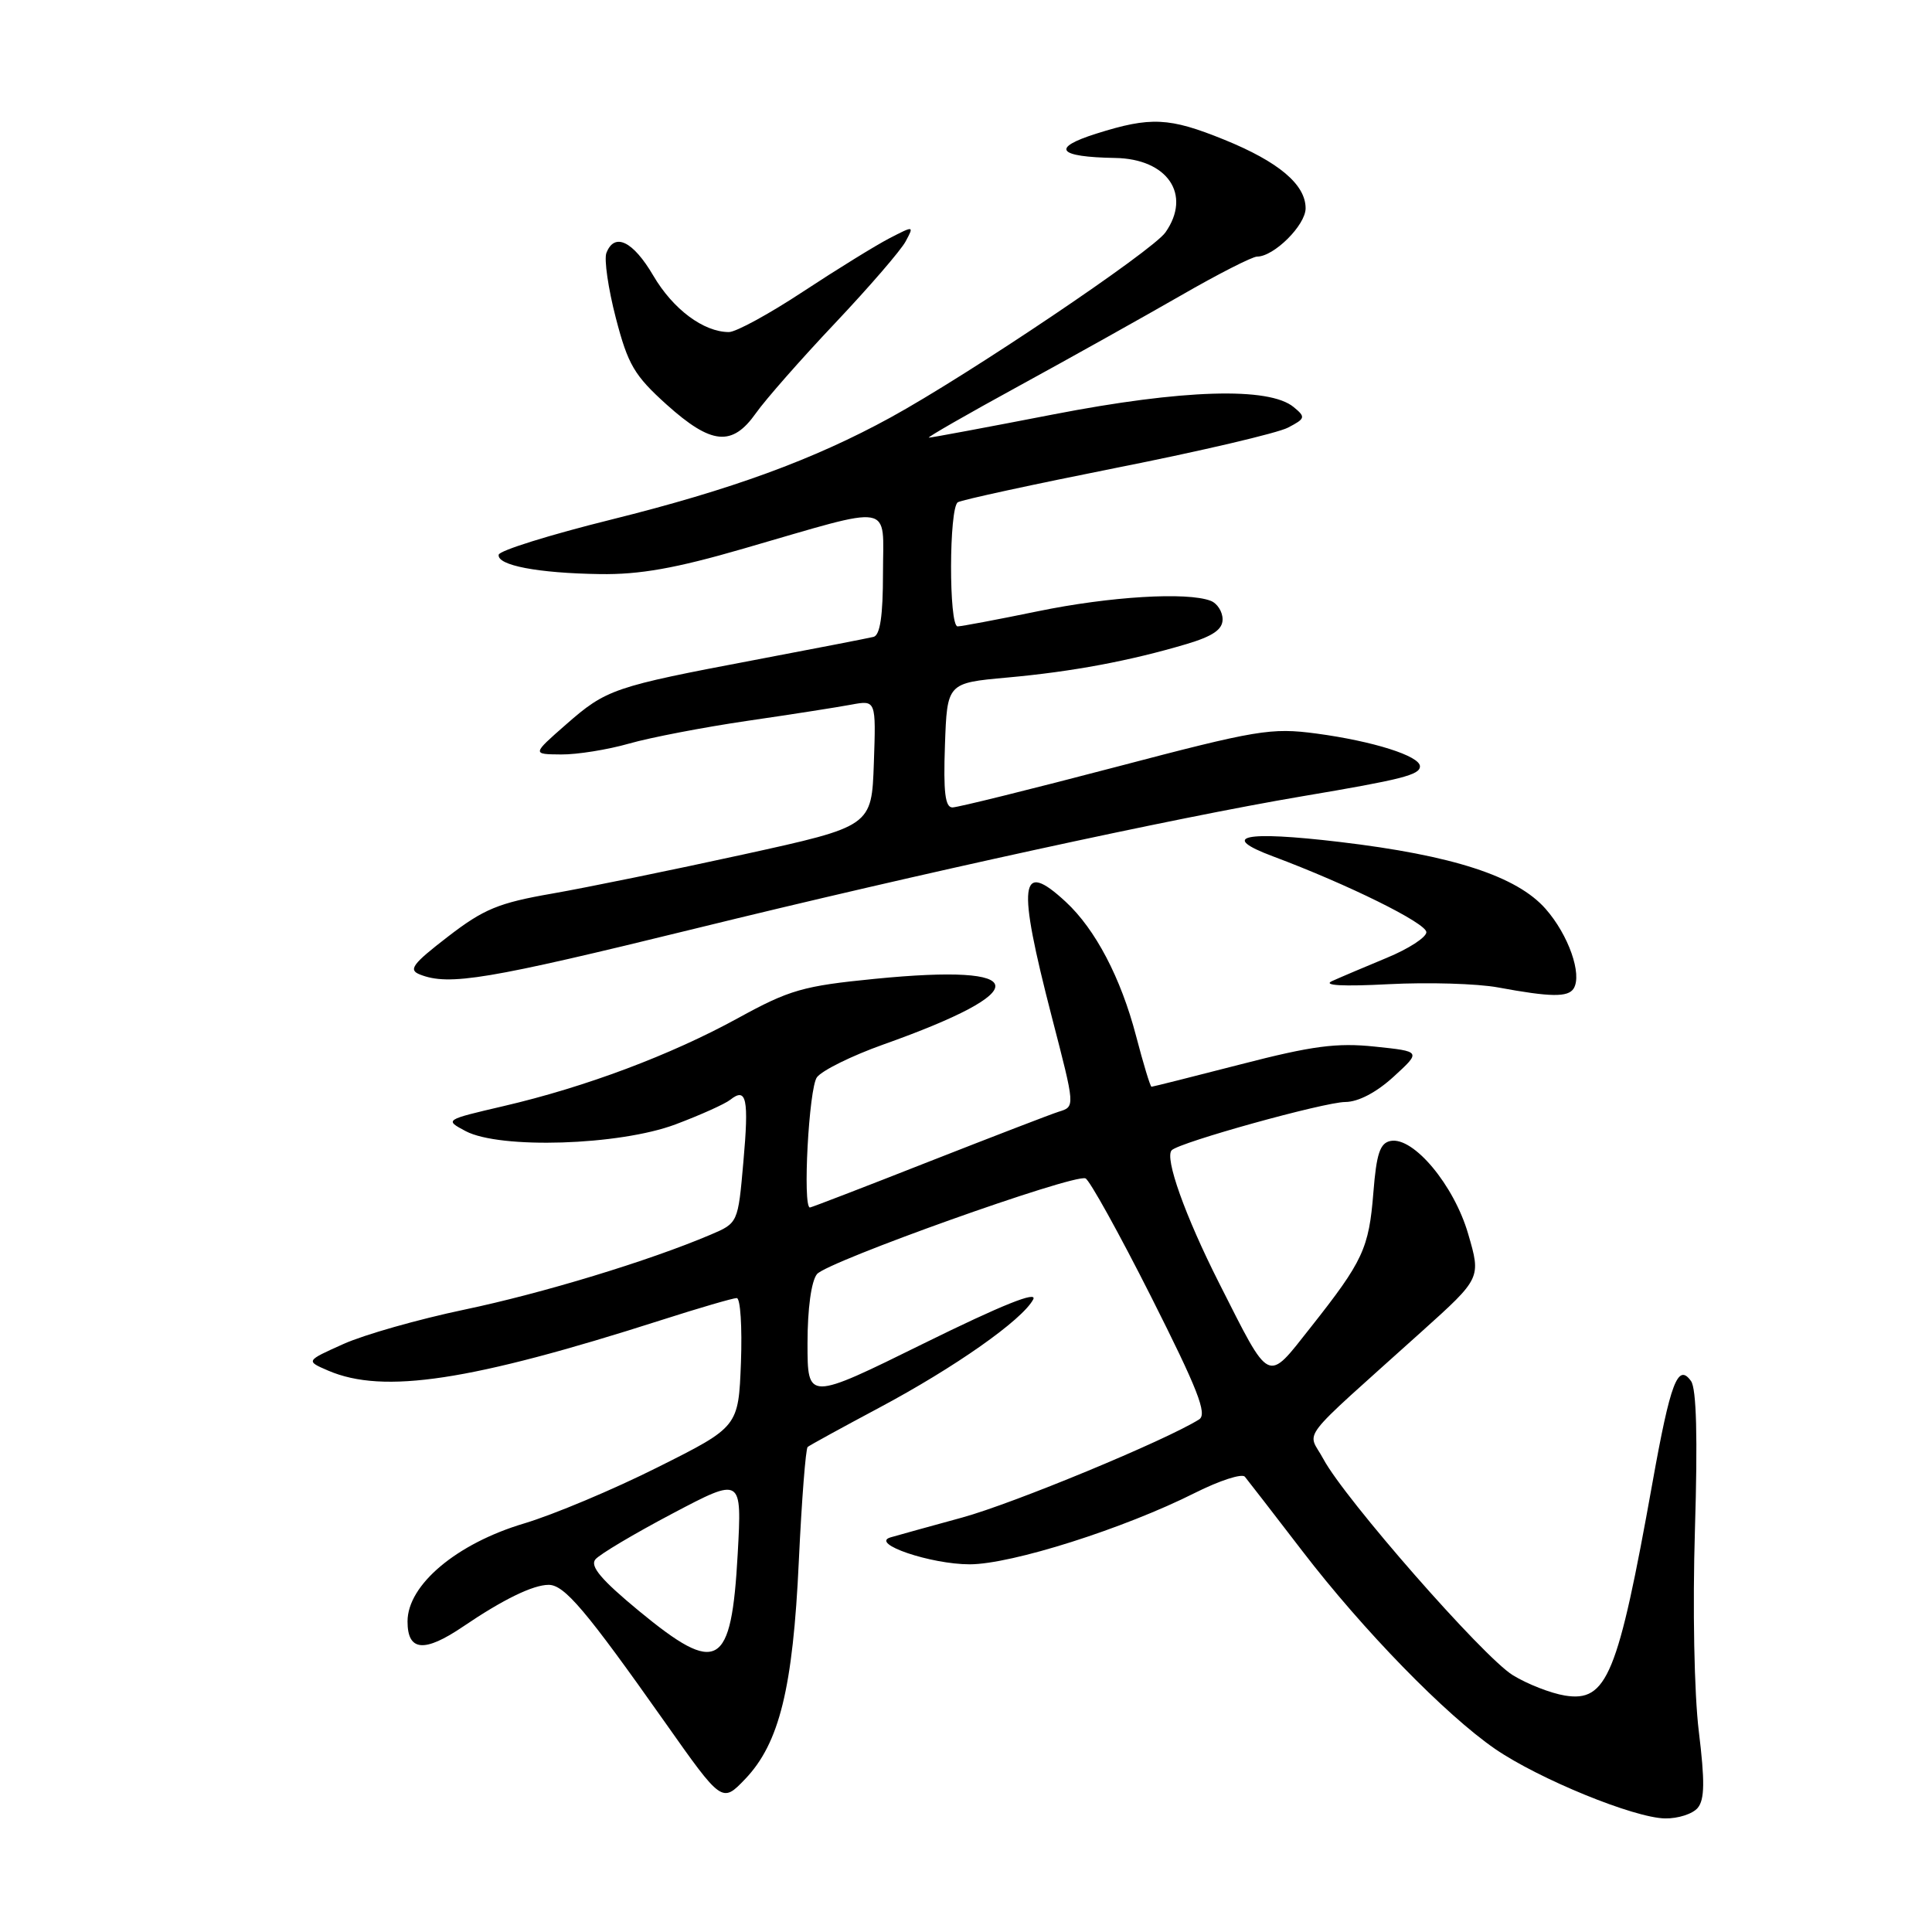 <?xml version="1.0" encoding="UTF-8" standalone="no"?>
<!DOCTYPE svg PUBLIC "-//W3C//DTD SVG 1.1//EN" "http://www.w3.org/Graphics/SVG/1.1/DTD/svg11.dtd" >
<svg xmlns="http://www.w3.org/2000/svg" xmlns:xlink="http://www.w3.org/1999/xlink" version="1.1" viewBox="0 0 256 256">
 <g >
 <path fill="currentColor"
d=" M 224.96 239.55 C 225.88 238.44 225.91 236.03 225.10 229.41 C 224.49 224.40 224.27 213.04 224.59 202.61 C 224.96 190.48 224.79 184.00 224.07 183.00 C 222.33 180.56 221.34 183.17 218.96 196.47 C 214.38 222.03 212.93 225.57 207.36 224.67 C 205.47 224.36 202.35 223.14 200.44 221.96 C 196.51 219.53 178.17 198.60 175.35 193.32 C 173.25 189.39 171.55 191.59 188.39 176.43 C 196.25 169.36 196.25 169.36 194.54 163.50 C 192.66 157.03 187.30 150.61 184.27 151.18 C 182.86 151.45 182.39 152.84 181.98 158.01 C 181.39 165.43 180.62 167.09 173.68 175.87 C 167.80 183.30 168.42 183.60 161.53 170.00 C 157.02 161.08 154.28 153.39 155.26 152.41 C 156.32 151.35 175.45 146.04 178.26 146.02 C 179.99 146.01 182.40 144.74 184.67 142.66 C 188.32 139.32 188.32 139.32 182.17 138.68 C 177.15 138.15 173.87 138.58 164.44 141.02 C 158.07 142.66 152.74 144.00 152.58 144.00 C 152.42 144.00 151.50 140.96 150.53 137.25 C 148.51 129.55 145.15 123.14 141.22 119.50 C 135.11 113.84 134.74 116.85 139.36 134.71 C 142.49 146.80 142.48 146.62 140.25 147.32 C 139.29 147.62 131.56 150.60 123.07 153.93 C 114.59 157.27 107.50 160.00 107.32 160.00 C 106.33 160.00 107.18 144.15 108.25 142.74 C 108.94 141.83 112.88 139.89 117.00 138.42 C 137.24 131.23 136.80 127.64 115.94 129.70 C 106.42 130.64 104.63 131.15 97.80 134.90 C 88.89 139.79 77.58 144.04 66.70 146.57 C 58.90 148.39 58.90 148.39 61.70 149.88 C 66.24 152.28 82.06 151.78 89.50 148.99 C 92.80 147.75 96.07 146.28 96.77 145.72 C 98.92 144.02 99.25 145.57 98.50 153.97 C 97.79 162.06 97.79 162.06 94.14 163.61 C 85.98 167.08 71.87 171.37 61.50 173.54 C 55.45 174.81 48.25 176.85 45.50 178.09 C 40.50 180.33 40.50 180.33 43.50 181.62 C 50.81 184.76 62.38 183.00 87.62 174.92 C 92.64 173.31 97.14 172.00 97.62 172.00 C 98.11 172.00 98.35 175.83 98.18 180.53 C 97.85 189.06 97.85 189.06 87.17 194.41 C 81.30 197.36 73.32 200.71 69.43 201.87 C 60.51 204.53 54.00 210.00 54.00 214.85 C 54.00 218.82 56.22 219.02 61.39 215.51 C 66.65 211.94 70.63 210.00 72.70 210.00 C 74.79 210.00 77.64 213.37 88.09 228.18 C 95.67 238.93 95.67 238.93 98.75 235.72 C 103.27 230.98 105.07 223.69 105.85 206.81 C 106.23 198.74 106.76 191.95 107.02 191.73 C 107.28 191.51 111.55 189.17 116.50 186.53 C 126.52 181.19 135.44 174.92 136.90 172.19 C 137.54 170.99 132.74 172.92 122.43 178.00 C 107.00 185.61 107.00 185.61 107.00 178.00 C 107.00 173.40 107.50 169.77 108.25 168.83 C 109.58 167.18 142.20 155.54 143.83 156.14 C 144.36 156.34 148.28 163.41 152.54 171.85 C 158.72 184.11 160.00 187.38 158.89 188.08 C 154.47 190.86 134.32 199.21 127.50 201.08 C 123.10 202.28 118.83 203.47 118.00 203.71 C 115.22 204.53 123.33 207.28 128.50 207.28 C 134.05 207.27 148.93 202.55 158.37 197.80 C 161.60 196.18 164.56 195.22 164.95 195.67 C 165.33 196.13 168.75 200.55 172.55 205.50 C 180.61 216.01 191.56 227.24 198.12 231.75 C 203.94 235.74 216.51 240.88 220.63 240.95 C 222.35 240.98 224.30 240.35 224.96 239.55 Z  M 208.52 130.98 C 209.67 129.10 207.84 123.89 204.81 120.44 C 201.00 116.10 192.52 113.34 177.50 111.56 C 164.82 110.06 161.48 110.78 168.67 113.47 C 178.61 117.19 189.00 122.32 189.00 123.52 C 189.00 124.20 186.64 125.73 183.75 126.92 C 180.86 128.12 177.60 129.50 176.50 130.00 C 175.22 130.58 177.92 130.73 184.00 130.41 C 189.22 130.14 195.75 130.33 198.50 130.84 C 205.47 132.13 207.78 132.16 208.52 130.98 Z  M 92.13 123.04 C 121.98 115.71 155.71 108.36 172.50 105.52 C 185.79 103.28 188.15 102.68 188.15 101.54 C 188.14 100.17 181.96 98.21 174.44 97.20 C 168.41 96.40 166.62 96.70 147.74 101.66 C 136.61 104.58 126.92 106.98 126.21 106.99 C 125.24 107.00 124.99 104.98 125.21 98.75 C 125.50 90.50 125.50 90.50 133.45 89.78 C 142.09 89.00 149.68 87.58 157.19 85.35 C 160.69 84.31 162.00 83.42 162.00 82.07 C 162.00 81.05 161.29 79.94 160.42 79.61 C 157.30 78.41 147.05 79.03 137.50 81.00 C 132.15 82.10 127.38 83.00 126.89 83.00 C 125.71 83.00 125.74 67.28 126.92 66.55 C 127.42 66.24 136.92 64.18 148.02 61.97 C 159.12 59.77 169.31 57.38 170.67 56.66 C 172.97 55.46 173.03 55.27 171.43 53.95 C 168.18 51.24 156.70 51.59 139.58 54.91 C 130.82 56.61 123.39 58.00 123.08 57.99 C 122.76 57.99 128.12 54.91 135.00 51.15 C 141.88 47.39 151.53 41.99 156.46 39.16 C 161.38 36.32 165.94 34.00 166.57 34.00 C 168.81 34.00 173.00 29.83 173.00 27.60 C 173.00 24.45 169.43 21.44 162.22 18.51 C 154.92 15.55 152.48 15.43 145.26 17.71 C 139.21 19.62 140.13 20.80 147.75 20.93 C 154.72 21.04 157.93 25.79 154.43 30.79 C 152.71 33.25 128.32 49.67 118.00 55.32 C 107.80 60.91 96.90 64.89 80.98 68.85 C 72.88 70.86 66.18 72.95 66.08 73.50 C 65.83 74.91 71.28 75.95 79.50 76.07 C 84.75 76.15 89.51 75.31 98.50 72.70 C 118.79 66.83 117.00 66.51 117.00 75.95 C 117.00 81.60 116.62 84.16 115.75 84.39 C 115.06 84.56 107.97 85.94 100.00 87.45 C 81.31 90.99 80.35 91.31 75.00 96.00 C 70.50 99.94 70.50 99.94 74.35 99.97 C 76.46 99.99 80.51 99.34 83.35 98.53 C 86.18 97.72 93.22 96.37 99.00 95.52 C 104.78 94.68 110.98 93.71 112.79 93.37 C 116.08 92.76 116.08 92.76 115.79 101.12 C 115.50 109.49 115.50 109.49 98.50 113.22 C 89.15 115.27 77.76 117.60 73.19 118.40 C 66.05 119.64 64.10 120.45 59.34 124.12 C 54.63 127.75 54.07 128.51 55.65 129.13 C 59.51 130.65 64.54 129.81 92.13 123.04 Z  M 100.16 54.75 C 101.42 52.96 106.14 47.59 110.66 42.81 C 115.18 38.02 119.38 33.16 120.00 31.99 C 121.13 29.89 121.11 29.89 117.84 31.58 C 116.03 32.52 110.89 35.69 106.41 38.64 C 101.94 41.59 97.52 44.00 96.59 44.00 C 93.23 44.00 89.18 40.98 86.57 36.53 C 83.88 31.94 81.42 30.75 80.35 33.52 C 80.03 34.36 80.59 38.24 81.60 42.13 C 83.21 48.33 84.05 49.75 88.33 53.61 C 94.27 58.94 97.01 59.21 100.16 54.75 Z  M 84.63 213.43 C 79.67 209.33 78.15 207.53 78.89 206.63 C 79.45 205.95 84.05 203.22 89.11 200.55 C 98.31 195.70 98.31 195.70 97.75 205.89 C 96.91 221.06 95.13 222.09 84.63 213.43 Z "/>
</g>
</svg>